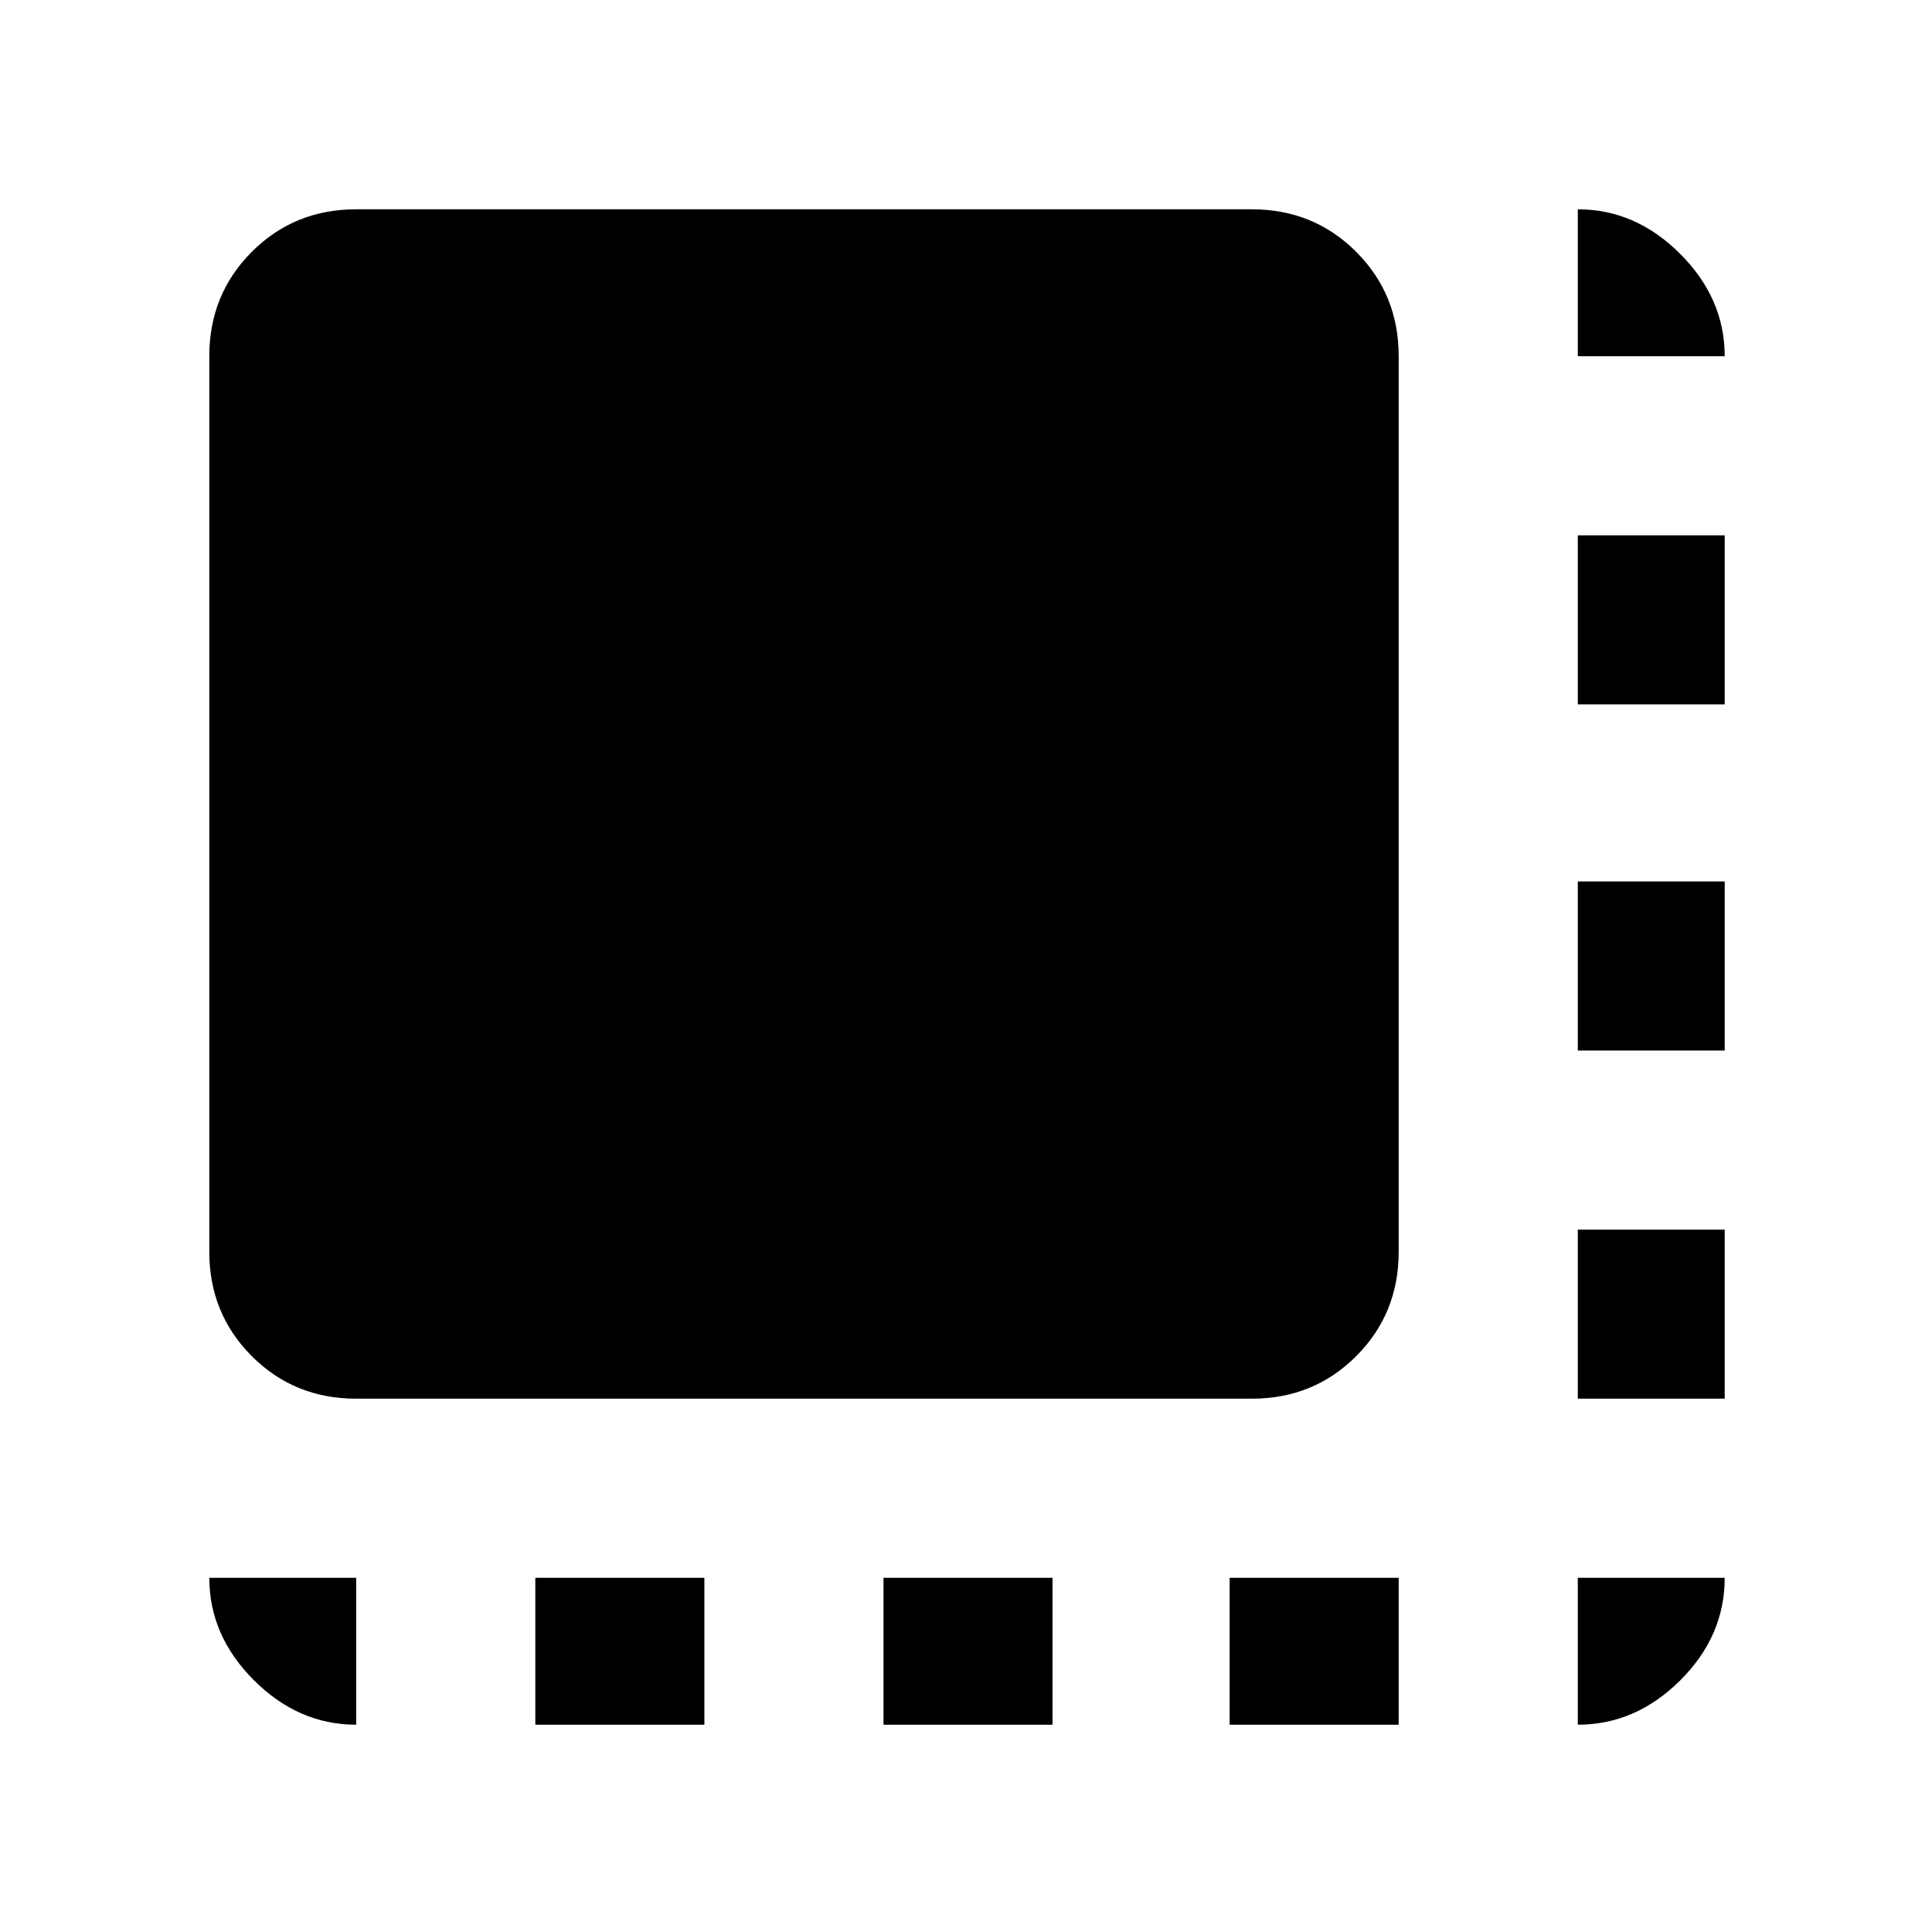 <svg xmlns="http://www.w3.org/2000/svg" height="48" viewBox="0 96 960 960" width="48"><path d="M266 953v-73h84v73h-84Zm173 0v-73h84v73h-84Zm172 0v-73h84v73h-84Zm173-162v-84h73v84h-73Zm0-173v-84h73v84h-73Zm0-172v-84h73v84h-73ZM177 791q-30.75 0-51.875-21.125T104 718V273q0-30.75 21.125-51.875T177 200h445q30.75 0 51.875 21.125T695 273v445q0 30.75-21.125 51.875T622 791H177Zm607-518v-73q28.725 0 50.862 22.138Q857 244.275 857 273h-73Zm0 680v-73h73q0 29-22.138 51-22.137 22-50.862 22Zm-607 0q-28.725 0-50.863-22.138Q104 908.725 104 880h73v73Z"/></svg>